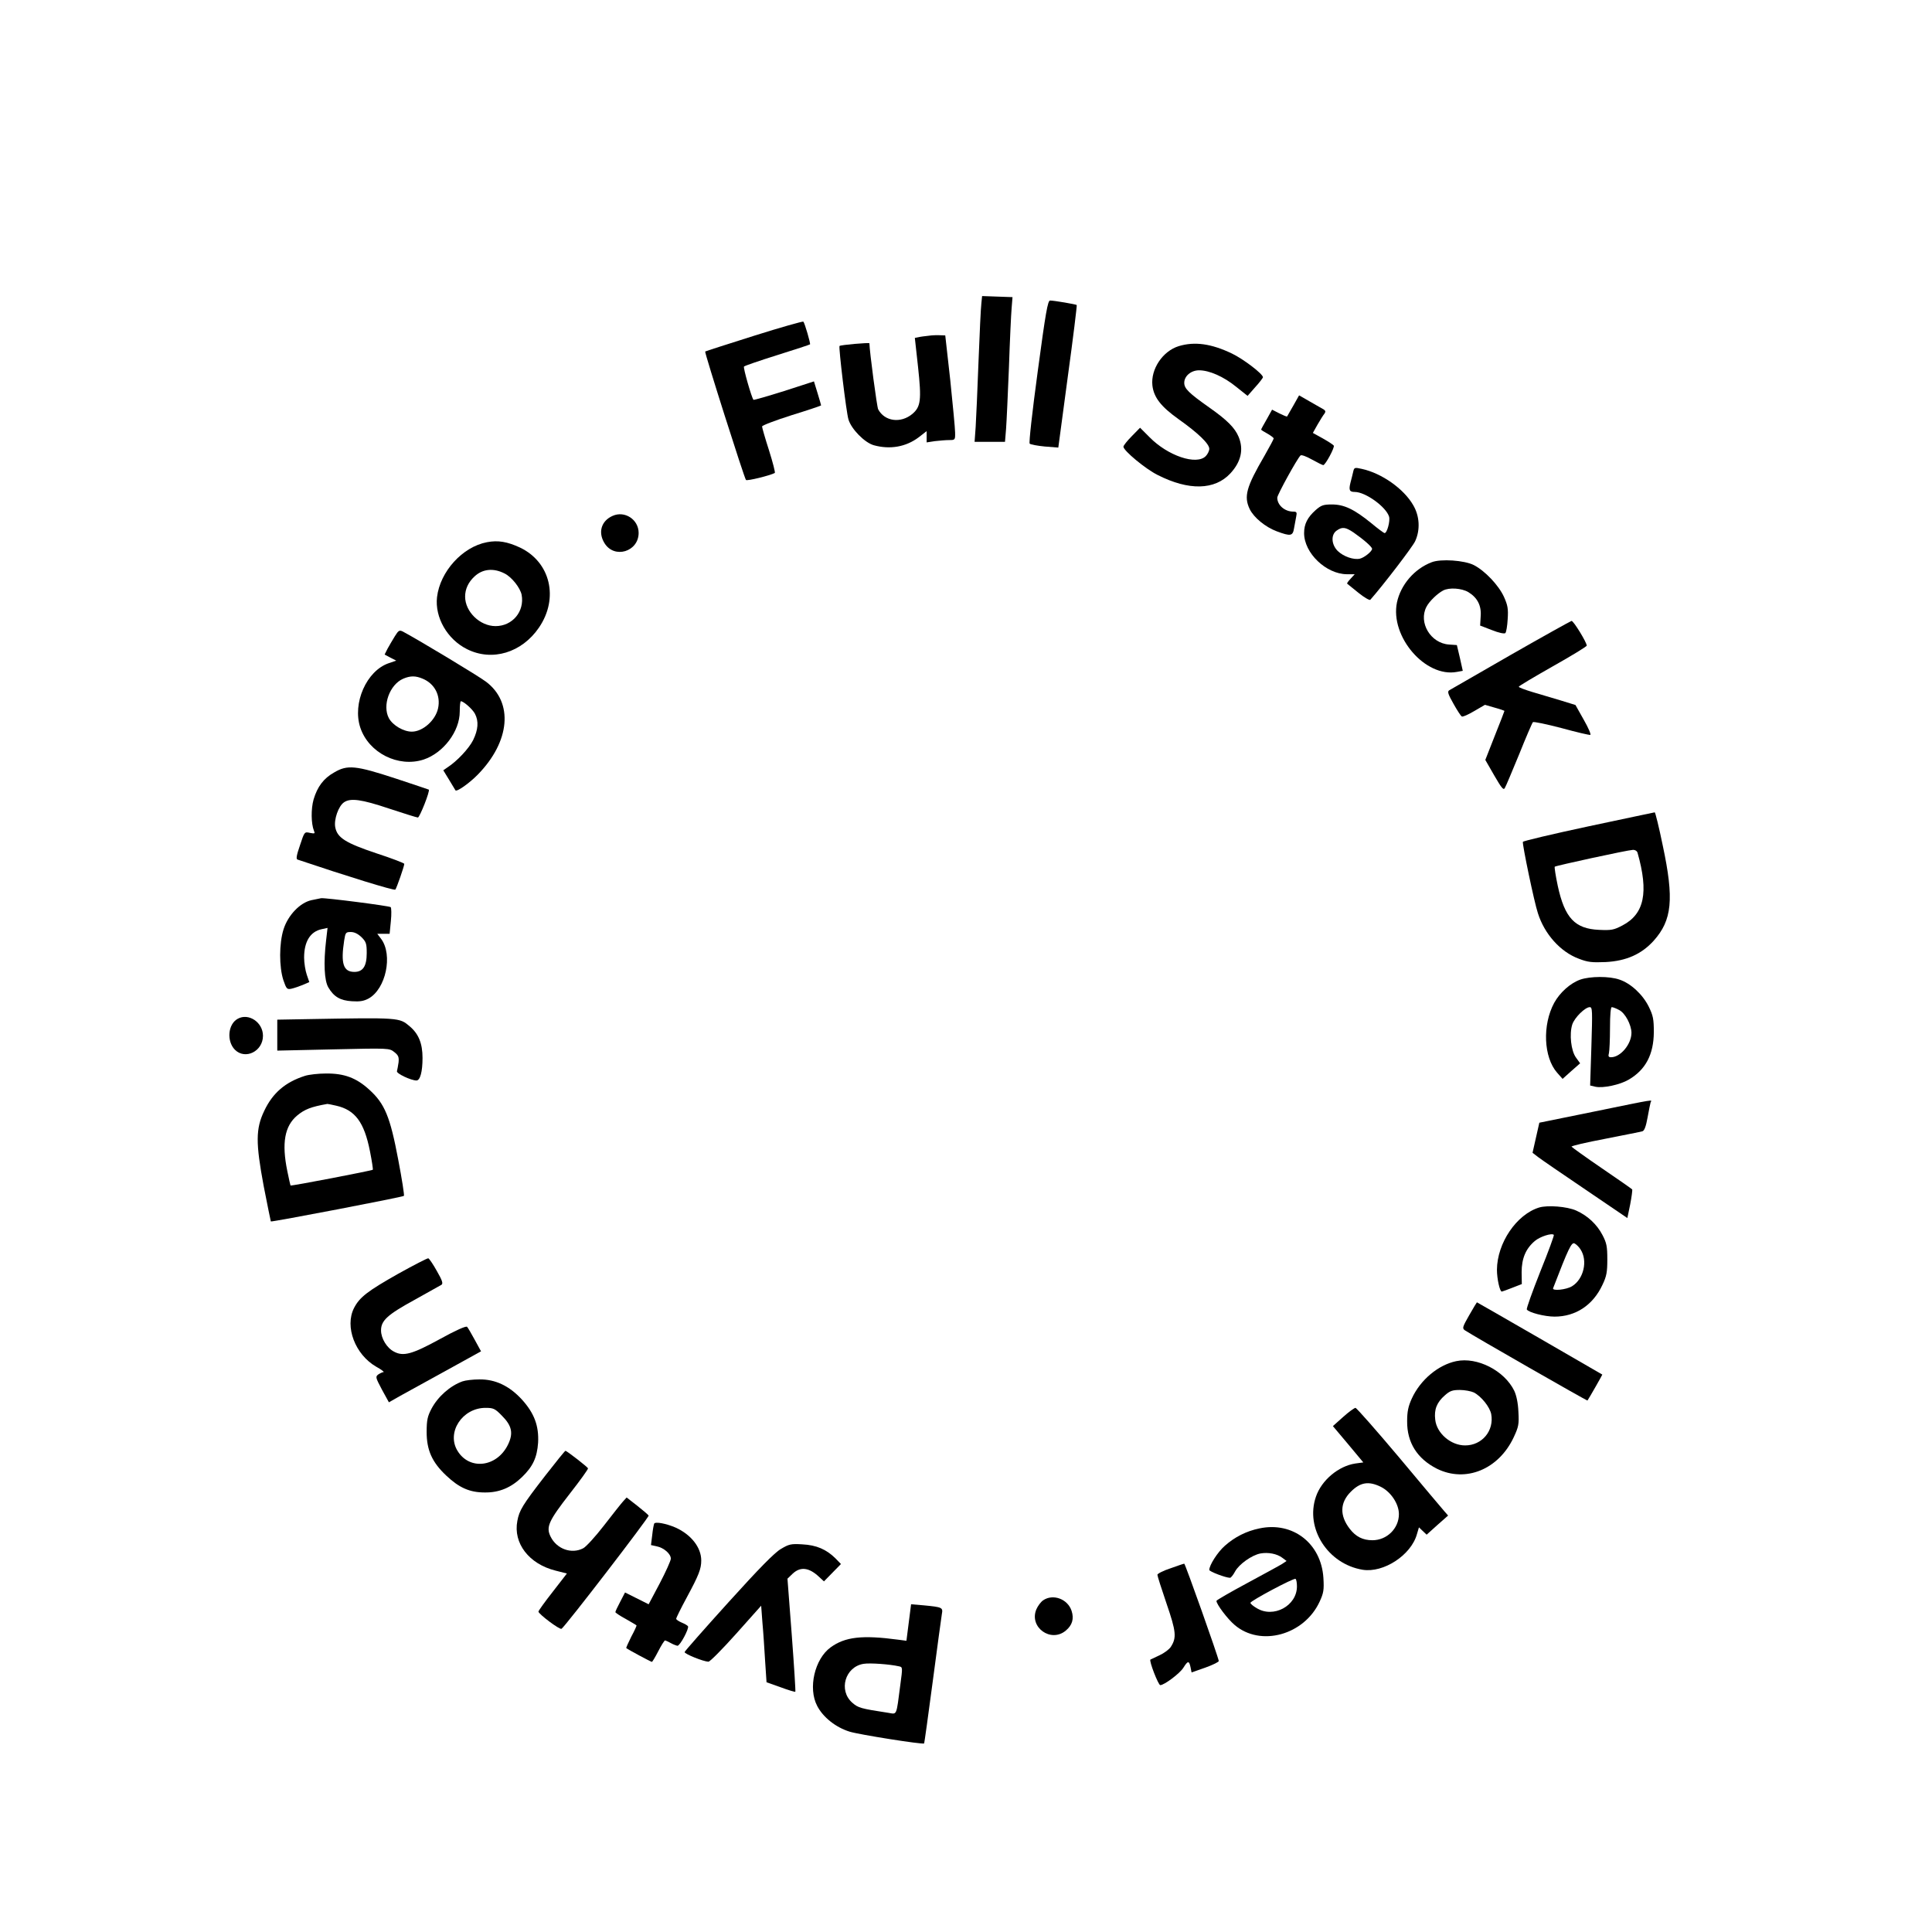 <?xml version="1.0" standalone="no"?>
<!DOCTYPE svg PUBLIC "-//W3C//DTD SVG 20010904//EN"
 "http://www.w3.org/TR/2001/REC-SVG-20010904/DTD/svg10.dtd">
<svg version="1.0" xmlns="http://www.w3.org/2000/svg"
 width="1080pt" height="1080pt" viewBox="0 0 1080 1080"
 preserveAspectRatio="xMidYMid meet">

<g transform="translate(0,1080) scale(0.1,-0.1)"
fill="#000000" stroke="none">
<path d="M5486 9105 c-3 -22 -10 -168 -16 -325 -6 -157 -13 -322 -16 -367 l-6
-83 85 0 85 0 6 73 c3 39 10 194 16 342 5 149 12 298 15 332 l5 62 -85 3 -85
3 -4 -40z"/>
<path d="M5801 8724 c-31 -229 -50 -399 -45 -404 5 -5 43 -12 84 -16 l76 -6
53 396 c30 218 52 399 50 401 -5 4 -126 25 -149 25 -13 0 -25 -68 -69 -396z"/>
<path d="M4215 8923 c-148 -47 -271 -86 -273 -88 -5 -4 219 -709 228 -718 6
-7 135 25 161 39 4 2 -11 59 -32 126 -22 68 -39 128 -39 134 0 6 74 34 165 63
91 28 165 53 165 55 0 2 -9 33 -20 69 l-20 65 -167 -54 c-92 -29 -169 -51
-171 -49 -10 10 -59 181 -53 186 3 4 87 33 186 64 99 31 181 58 183 60 4 4
-29 117 -37 127 -3 3 -127 -32 -276 -79z"/>
<path d="M5190 8923 c-19 -2 -44 -5 -56 -8 l-20 -4 18 -163 c20 -185 15 -222
-32 -262 -65 -54 -155 -42 -191 26 -7 13 -48 322 -49 369 0 5 -162 -9 -167
-15 -6 -6 38 -374 50 -411 16 -54 91 -130 142 -144 91 -25 179 -9 250 44 l45
35 0 -31 0 -32 46 7 c26 3 62 6 80 6 33 0 34 1 33 43 0 23 -13 155 -27 292
l-28 250 -29 1 c-17 1 -46 0 -65 -3z"/>
<path d="M6589 8865 c-90 -28 -157 -129 -147 -220 8 -67 48 -118 146 -188 110
-78 172 -138 172 -166 0 -11 -9 -30 -20 -41 -52 -52 -212 2 -314 106 l-53 53
-46 -47 c-26 -26 -47 -53 -47 -59 0 -22 124 -125 191 -158 175 -89 320 -85
407 9 60 65 75 134 46 204 -21 50 -63 93 -164 164 -115 81 -140 106 -140 138
0 38 38 70 83 70 57 0 137 -35 207 -92 l64 -51 43 49 c24 26 43 52 43 55 0 19
-111 103 -174 133 -115 55 -208 68 -297 41z"/>
<path d="M7230 8533 c-18 -32 -34 -59 -35 -61 -2 -2 -21 6 -43 17 l-41 21 -30
-54 c-17 -29 -31 -55 -31 -57 0 -3 16 -13 35 -23 19 -11 35 -23 35 -27 0 -4
-23 -47 -51 -96 -102 -175 -117 -228 -83 -299 23 -47 87 -100 151 -124 78 -29
90 -27 97 18 4 20 9 49 12 65 5 23 2 27 -16 27 -48 0 -90 36 -90 78 0 16 110
216 130 236 5 5 32 -5 64 -23 31 -17 59 -31 63 -31 12 0 65 99 59 109 -3 5
-31 23 -61 40 l-56 31 27 48 c15 26 32 53 38 60 7 10 6 16 -4 23 -8 5 -43 24
-77 44 l-61 35 -32 -57z"/>
<path d="M7564 8161 c-3 -14 -10 -41 -15 -60 -10 -41 -5 -51 24 -51 60 0 175
-83 192 -138 7 -24 -11 -92 -25 -92 -4 0 -38 25 -75 56 -95 77 -151 104 -219
104 -48 0 -60 -4 -91 -31 -46 -41 -65 -78 -65 -129 0 -112 123 -229 239 -230
l44 0 -23 -25 c-13 -14 -22 -26 -19 -28 2 -2 31 -25 63 -51 32 -26 62 -43 66
-39 70 79 238 298 251 328 29 63 25 140 -11 201 -52 91 -176 179 -288 203 -41
9 -42 8 -48 -18z m3 -338 c56 -39 103 -80 103 -91 0 -14 -43 -49 -68 -55 -35
-8 -92 12 -124 43 -36 36 -39 91 -6 114 31 22 49 20 95 -11z"/>
<path d="M3424 7916 c-63 -28 -82 -92 -45 -152 55 -90 191 -48 191 57 0 75
-78 126 -146 95z"/>
<path d="M2722 7769 c-137 -26 -262 -164 -279 -307 -13 -113 57 -236 168 -291
140 -70 306 -20 402 121 112 164 64 366 -106 447 -71 33 -123 42 -185 30z m99
-175 c40 -20 87 -80 95 -119 17 -93 -51 -175 -146 -175 -87 0 -170 80 -170
165 0 42 18 81 53 113 45 42 106 48 168 16z"/>
<path d="M8003 7657 c-97 -37 -173 -126 -194 -225 -39 -191 159 -421 335 -388
l33 6 -16 72 -17 72 -44 3 c-103 7 -172 123 -126 211 16 31 61 74 93 91 34 18
104 13 141 -9 51 -31 74 -76 69 -136 l-3 -51 65 -25 c40 -16 70 -22 76 -17 5
5 11 40 13 78 4 58 0 78 -21 125 -30 65 -106 145 -168 177 -53 27 -185 36
-236 16z"/>
<path d="M8445 7139 c-181 -104 -336 -193 -344 -198 -11 -7 -6 -22 24 -75 20
-36 41 -68 46 -71 5 -4 36 10 70 30 l60 35 55 -16 c30 -8 54 -17 54 -18 0 -2
-24 -64 -54 -139 l-53 -135 50 -87 c41 -71 52 -84 59 -70 6 9 41 94 80 188 38
95 73 176 77 180 4 4 76 -11 160 -33 84 -23 156 -40 161 -38 5 2 -11 40 -37
85 l-46 82 -81 25 c-45 13 -116 35 -158 47 -43 13 -78 26 -78 30 0 4 86 55
190 114 105 59 190 111 190 116 0 18 -74 139 -85 138 -5 -1 -158 -86 -340
-190z"/>
<path d="M2207 7243 c-13 -21 -31 -52 -41 -70 l-16 -32 32 -17 33 -17 -41 -14
c-125 -42 -205 -224 -160 -360 47 -142 213 -225 354 -179 111 37 202 158 202
268 0 32 3 58 6 58 16 0 66 -45 79 -70 22 -42 18 -89 -10 -147 -24 -48 -91
-119 -144 -153 l-23 -16 33 -54 c18 -30 34 -56 35 -58 7 -10 77 39 125 88 181
185 200 403 46 519 -42 32 -371 230 -464 280 -20 10 -25 8 -46 -26z m156 -237
c67 -28 101 -94 86 -165 -14 -67 -85 -131 -147 -131 -46 0 -106 35 -128 75
-38 71 4 188 80 221 40 17 69 17 109 0z"/>
<path d="M1868 6482 c-59 -33 -94 -80 -115 -151 -15 -53 -14 -135 2 -175 7
-16 5 -17 -22 -12 -31 7 -31 7 -56 -69 -19 -55 -23 -77 -14 -80 273 -92 541
-175 547 -168 7 8 50 131 50 144 0 4 -70 31 -156 59 -173 58 -219 87 -230 146
-8 43 18 118 49 139 36 25 97 17 252 -35 82 -27 155 -50 161 -50 10 0 69 149
61 156 -1 1 -86 29 -188 63 -220 72 -267 77 -341 33z"/>
<path d="M8881 6181 c-201 -43 -366 -82 -368 -87 -4 -13 63 -336 84 -399 37
-117 126 -216 228 -254 51 -20 74 -22 150 -19 116 6 201 44 269 119 103 115
115 232 51 532 -21 103 -42 187 -45 186 -3 0 -169 -36 -369 -78z m273 -148
c63 -222 38 -342 -84 -406 -49 -26 -63 -28 -131 -25 -135 6 -192 66 -231 246
-12 56 -19 104 -17 107 7 6 407 93 436 94 13 1 24 -6 27 -16z"/>
<path d="M1741 5768 c-64 -14 -131 -84 -156 -163 -25 -79 -25 -210 -1 -284 17
-49 20 -53 45 -48 14 3 43 13 63 21 l37 16 -14 41 c-8 23 -15 66 -15 96 0 90
35 146 99 159 l32 7 -8 -69 c-15 -127 -10 -225 12 -263 31 -53 67 -74 132 -78
44 -3 67 1 93 15 97 53 137 243 71 333 l-22 29 35 0 34 0 7 71 c4 39 3 74 -1
78 -8 7 -365 53 -389 50 -5 -1 -30 -6 -54 -11z m280 -207 c26 -26 29 -37 29
-89 0 -73 -21 -105 -69 -105 -62 0 -77 47 -57 176 7 44 9 47 37 47 20 0 40
-10 60 -29z"/>
<path d="M8834 5324 c-56 -20 -114 -72 -146 -130 -67 -124 -59 -304 16 -390
l31 -35 49 44 49 43 -23 32 c-28 38 -38 131 -21 185 13 39 72 97 98 97 15 0
15 -21 9 -219 l-7 -219 30 -7 c43 -9 137 11 186 40 94 55 139 140 140 265 0
73 -4 93 -28 142 -34 69 -101 131 -164 152 -57 20 -164 19 -219 0z m217 -170
c34 -17 68 -82 69 -127 0 -64 -61 -137 -114 -137 -14 0 -17 5 -12 23 3 12 6
75 6 140 0 75 4 117 10 117 6 0 25 -7 41 -16z"/>
<path d="M1329 5105 c-55 -30 -63 -125 -16 -173 58 -58 157 -9 157 78 0 75
-80 129 -141 95z"/>
<path d="M1718 5103 l-168 -3 0 -87 0 -86 313 7 c312 7 313 7 341 -15 23 -18
27 -28 24 -58 -3 -20 -7 -42 -9 -49 -4 -13 79 -52 109 -52 21 0 34 50 34 126
0 81 -22 135 -72 177 -58 49 -55 49 -572 40z"/>
<path d="M1705 4786 c-110 -35 -181 -96 -228 -196 -48 -100 -48 -179 -3 -420
21 -107 39 -196 40 -198 5 -4 737 136 744 143 3 3 -11 94 -32 203 -45 239 -75
312 -161 390 -73 67 -141 92 -243 91 -42 0 -95 -6 -117 -13z m175 -167 c105
-24 156 -92 188 -254 11 -55 18 -102 16 -104 -5 -5 -457 -92 -460 -88 -1 1 -9
37 -18 81 -32 156 -15 251 55 310 42 35 78 49 169 65 3 0 25 -4 50 -10z"/>
<path d="M8910 4586 l-305 -62 -19 -84 -19 -84 31 -24 c17 -13 136 -95 265
-182 l234 -159 16 77 c8 42 13 80 11 83 -2 3 -78 56 -169 118 -91 62 -167 117
-170 121 -3 4 82 24 188 44 105 21 199 39 208 42 11 3 20 27 29 77 7 39 15 78
17 85 6 15 40 21 -317 -52z"/>
<path d="M8604 4050 c-127 -39 -235 -199 -236 -348 0 -51 16 -122 27 -122 2 0
28 9 58 21 l54 21 -1 66 c0 77 23 132 74 175 28 24 95 46 106 34 3 -2 -31 -95
-76 -206 -44 -111 -78 -206 -75 -211 10 -17 100 -40 155 -40 118 0 215 64 268
178 23 48 27 71 27 142 0 73 -4 92 -27 136 -31 60 -84 109 -147 137 -52 23
-160 31 -207 17z m231 -234 c42 -63 18 -166 -47 -206 -32 -20 -113 -28 -106
-11 85 221 103 259 120 250 10 -5 25 -20 33 -33z"/>
<path d="M2225 3679 c-168 -95 -215 -130 -246 -191 -53 -104 6 -260 124 -328
29 -16 47 -30 41 -30 -5 0 -18 -6 -29 -13 -17 -13 -16 -17 20 -85 l39 -71 65
37 c36 20 152 84 258 142 l192 106 -35 64 c-19 35 -38 68 -43 73 -6 6 -64 -20
-151 -68 -155 -85 -205 -99 -257 -71 -40 20 -73 74 -73 119 0 55 36 88 188
171 75 42 143 80 150 84 10 7 4 25 -26 77 -21 38 -43 70 -48 71 -5 1 -81 -38
-169 -87z"/>
<path d="M8213 3448 c-37 -65 -40 -73 -25 -84 43 -29 684 -396 686 -393 7 9
84 144 83 145 -7 5 -699 404 -701 404 -1 0 -20 -32 -43 -72z"/>
<path d="M8140 3191 c-100 -21 -200 -104 -248 -209 -20 -44 -26 -73 -26 -127
-1 -119 56 -209 166 -265 161 -80 346 -4 430 176 27 58 30 72 26 142 -2 49
-11 91 -23 117 -55 113 -207 191 -325 166z m99 -175 c42 -22 89 -81 97 -121
17 -93 -51 -175 -146 -175 -80 0 -159 68 -167 144 -7 57 9 97 54 136 28 25 42
30 84 30 27 0 63 -7 78 -14z"/>
<path d="M2585 3078 c-69 -25 -137 -85 -173 -153 -22 -42 -27 -63 -27 -130 0
-101 30 -169 110 -244 72 -68 131 -94 215 -94 81 -1 147 27 208 86 61 59 84
109 90 192 5 94 -21 165 -91 242 -70 76 -148 113 -237 112 -36 0 -78 -5 -95
-11z m220 -191 c57 -57 66 -99 34 -164 -62 -125 -214 -143 -281 -34 -64 103
26 241 156 241 44 0 53 -4 91 -43z"/>
<path d="M7508 2879 l-57 -51 85 -101 85 -102 -44 -6 c-95 -14 -190 -94 -221
-186 -61 -177 67 -376 261 -408 117 -19 272 82 304 200 l11 37 21 -20 22 -21
60 54 60 53 -21 24 c-11 12 -125 148 -253 301 -128 152 -238 277 -244 277 -7
-1 -38 -23 -69 -51z m210 -390 c57 -28 102 -96 102 -153 0 -80 -67 -146 -148
-146 -54 0 -93 20 -127 64 -57 74 -55 146 6 207 53 53 99 61 167 28z"/>
<path d="M3048 2551 c-128 -165 -145 -194 -156 -253 -24 -125 65 -241 214
-278 l63 -16 -79 -102 c-44 -56 -80 -106 -80 -111 0 -13 119 -103 129 -96 20
12 492 626 487 633 -3 5 -31 29 -64 55 l-59 46 -20 -22 c-11 -12 -59 -73 -107
-135 -48 -62 -100 -119 -116 -127 -65 -34 -148 -4 -182 65 -27 54 -11 88 107
240 58 74 104 138 102 142 -3 8 -119 98 -126 98 -3 0 -54 -63 -113 -139z"/>
<path d="M3657 2283 c-2 -4 -8 -33 -11 -64 l-7 -56 32 -7 c40 -8 79 -42 79
-69 0 -11 -28 -73 -62 -138 l-62 -117 -66 33 -66 33 -27 -52 c-15 -28 -27 -54
-27 -58 0 -3 26 -21 58 -38 31 -18 59 -34 60 -36 2 -1 -11 -30 -29 -63 -17
-34 -30 -63 -28 -64 11 -9 138 -77 143 -77 3 0 19 27 36 60 17 33 34 60 38 60
4 -1 18 -7 32 -15 14 -8 31 -14 37 -15 15 0 66 97 59 109 -3 5 -19 14 -36 21
-16 7 -30 16 -30 21 0 5 26 58 59 119 68 126 81 160 81 207 0 73 -57 145 -144
184 -51 22 -112 34 -119 22z"/>
<path d="M7040 2256 c-73 -15 -138 -48 -193 -97 -40 -35 -87 -108 -87 -135 0
-9 92 -44 116 -44 5 0 18 16 28 35 22 41 94 92 142 101 44 8 93 -2 122 -24
l24 -18 -24 -16 c-12 -8 -101 -56 -195 -107 -95 -51 -173 -96 -173 -100 0 -19
62 -101 101 -134 145 -125 390 -57 476 130 22 48 25 65 21 132 -12 193 -171
317 -358 277z m210 -324 c0 -109 -132 -180 -226 -121 -19 11 -34 24 -34 29 0
11 242 140 252 134 5 -3 8 -22 8 -42z"/>
<path d="M4365 2141 c-35 -20 -122 -109 -293 -298 -133 -147 -243 -272 -245
-278 -2 -10 104 -53 133 -54 8 -1 78 70 155 156 l140 157 7 -94 c5 -52 11
-149 15 -214 l8 -120 79 -28 c43 -16 80 -27 82 -25 2 2 -7 145 -20 318 l-24
314 29 28 c44 41 92 35 149 -19 l26 -24 48 49 47 48 -31 32 c-51 50 -106 74
-185 78 -63 4 -75 1 -120 -26z"/>
<path d="M6543 2033 c-40 -13 -73 -30 -73 -36 0 -7 23 -79 51 -161 54 -157 57
-191 24 -242 -9 -14 -37 -35 -63 -47 -26 -12 -49 -23 -51 -24 -9 -6 44 -143
55 -143 22 0 109 65 129 97 25 40 32 41 40 4 l6 -30 77 27 c42 15 76 32 75 37
-3 24 -188 545 -193 544 -3 0 -38 -12 -77 -26z"/>
<path d="M5831 1854 c-13 -9 -30 -32 -38 -51 -41 -100 82 -188 165 -118 36 30
47 66 32 111 -22 66 -104 96 -159 58z"/>
<path d="M5080 1730 l-13 -102 -46 6 c-201 27 -297 16 -378 -43 -89 -65 -127
-228 -75 -327 33 -64 104 -120 181 -144 50 -16 409 -73 417 -66 1 0 23 156 48
346 25 190 48 359 51 377 7 37 3 39 -101 49 l-71 6 -13 -102z m-54 -245 c20
-4 20 -6 7 -102 -23 -178 -18 -166 -66 -158 -157 24 -170 28 -203 57 -78 69
-40 200 63 217 35 6 147 -2 199 -14z"/>
</g>
</svg>
